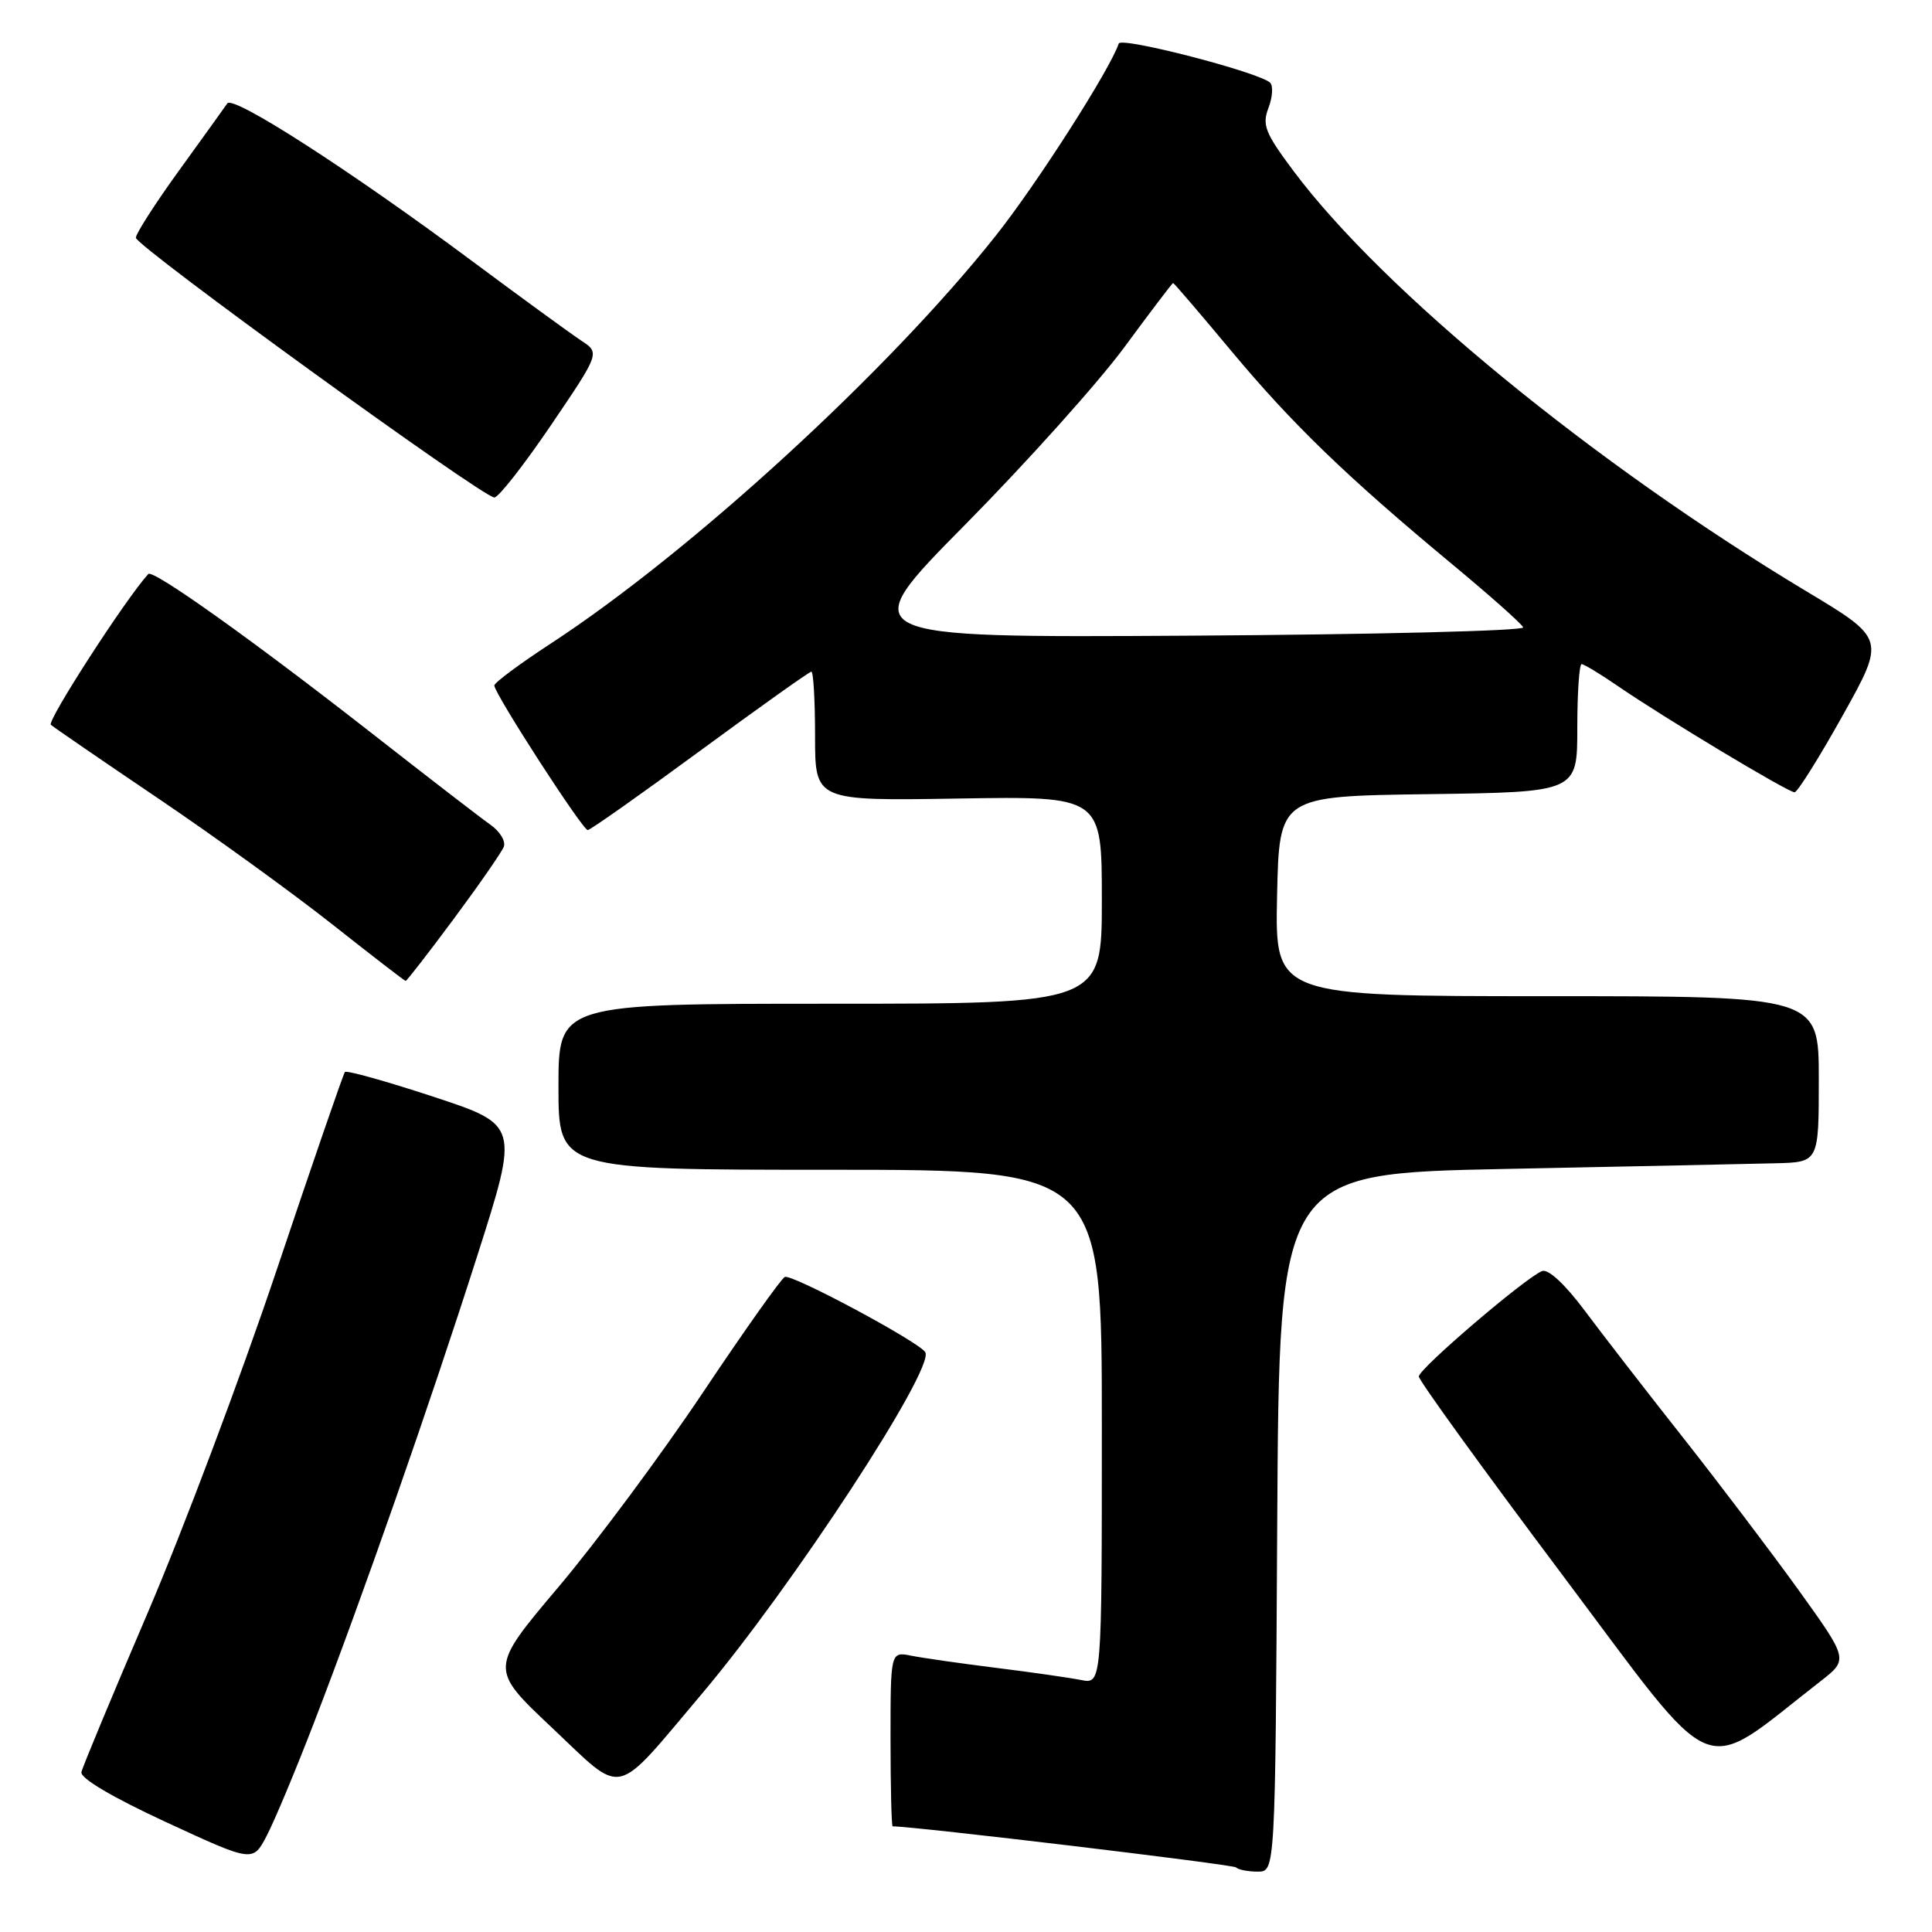 <?xml version="1.0" encoding="UTF-8" standalone="no"?>
<!DOCTYPE svg PUBLIC "-//W3C//DTD SVG 1.1//EN" "http://www.w3.org/Graphics/SVG/1.1/DTD/svg11.dtd" >
<svg xmlns="http://www.w3.org/2000/svg" xmlns:xlink="http://www.w3.org/1999/xlink" version="1.1" viewBox="0 0 256 256">
 <g >
 <path fill="currentColor"
d=" M 169.24 201.75 C 169.50 155.50 169.50 155.50 199.50 154.89 C 216.00 154.56 232.09 154.22 235.25 154.14 C 241.00 154.00 241.00 154.00 241.00 143.00 C 241.00 132.00 241.00 132.00 204.97 132.00 C 168.94 132.00 168.94 132.00 169.22 118.75 C 169.50 105.50 169.50 105.50 189.25 105.23 C 209.00 104.96 209.00 104.96 209.00 96.48 C 209.00 91.82 209.26 88.00 209.57 88.00 C 209.88 88.00 212.02 89.29 214.32 90.87 C 220.41 95.06 236.95 105.00 237.79 104.98 C 238.18 104.97 241.05 100.39 244.17 94.80 C 249.84 84.64 249.84 84.64 239.29 78.31 C 211.23 61.45 183.31 38.57 171.43 22.70 C 167.63 17.62 167.21 16.57 168.08 14.29 C 168.63 12.85 168.72 11.35 168.29 10.95 C 166.78 9.56 148.55 4.84 148.24 5.77 C 147.11 9.17 137.43 24.31 132.00 31.16 C 117.86 49.03 91.58 73.12 73.00 85.26 C 68.88 87.95 65.50 90.46 65.50 90.83 C 65.50 91.90 77.20 110.00 77.88 109.99 C 78.22 109.98 84.92 105.25 92.76 99.49 C 100.61 93.72 107.25 89.00 107.51 89.00 C 107.78 89.00 108.00 92.85 108.00 97.56 C 108.00 106.12 108.00 106.12 127.00 105.81 C 146.00 105.50 146.00 105.50 146.00 119.25 C 146.00 133.00 146.00 133.00 110.00 133.00 C 74.00 133.00 74.00 133.00 74.00 144.00 C 74.00 155.00 74.00 155.00 110.00 155.00 C 146.00 155.00 146.00 155.00 146.00 189.08 C 146.00 223.16 146.00 223.16 143.25 222.61 C 141.74 222.31 136.68 221.58 132.00 221.00 C 127.33 220.42 122.26 219.69 120.75 219.39 C 118.00 218.84 118.00 218.84 118.00 230.42 C 118.00 236.79 118.13 242.00 118.28 242.00 C 121.18 242.00 163.38 247.05 163.78 247.44 C 164.08 247.75 165.38 248.00 166.66 248.00 C 168.98 248.00 168.98 248.00 169.24 201.75 Z  M 41.55 228.41 C 47.89 212.01 56.95 186.12 63.28 166.28 C 68.77 149.06 68.77 149.06 57.42 145.32 C 51.18 143.27 45.91 141.79 45.70 142.05 C 45.49 142.30 41.42 154.10 36.66 168.28 C 31.90 182.46 24.19 202.93 19.54 213.78 C 14.89 224.63 10.95 234.09 10.79 234.81 C 10.61 235.62 14.89 238.15 22.00 241.44 C 33.50 246.76 33.50 246.76 35.33 243.27 C 36.34 241.35 39.14 234.66 41.55 228.41 Z  M 92.95 224.50 C 104.93 210.33 123.92 181.30 122.60 179.17 C 121.76 177.80 105.01 168.82 104.00 169.20 C 103.55 169.36 98.67 176.25 93.15 184.50 C 87.63 192.75 79.00 204.37 73.98 210.31 C 64.85 221.12 64.85 221.12 73.17 228.96 C 82.84 238.07 81.16 238.45 92.95 224.50 Z  M 241.22 222.78 C 244.93 219.89 244.93 219.89 238.32 210.69 C 234.68 205.64 227.79 196.55 223.02 190.50 C 218.24 184.45 212.39 176.89 210.01 173.70 C 207.40 170.20 205.16 168.11 204.34 168.42 C 202.17 169.26 188.00 181.37 188.00 182.39 C 188.00 182.91 196.56 194.74 207.02 208.68 C 228.05 236.72 224.94 235.44 241.22 222.78 Z  M 60.13 121.75 C 63.50 117.21 66.48 112.91 66.76 112.19 C 67.03 111.46 66.23 110.15 64.97 109.27 C 63.71 108.39 56.46 102.79 48.85 96.84 C 33.32 84.71 20.25 75.40 19.65 76.06 C 16.63 79.37 6.18 95.56 6.74 96.04 C 7.16 96.40 13.57 100.80 21.00 105.82 C 28.43 110.84 38.77 118.33 44.00 122.46 C 49.23 126.59 53.61 129.97 53.75 129.98 C 53.89 129.99 56.76 126.29 60.13 121.75 Z  M 73.00 56.35 C 79.50 46.76 79.50 46.76 77.01 45.13 C 75.65 44.23 69.12 39.48 62.51 34.56 C 46.42 22.59 30.89 12.59 30.12 13.70 C 29.78 14.20 26.91 18.19 23.75 22.56 C 20.59 26.92 18.01 30.95 18.00 31.50 C 18.00 32.61 63.91 65.88 65.50 65.92 C 66.05 65.93 69.42 61.62 73.00 56.35 Z  M 127.91 69.50 C 136.06 61.25 145.55 50.67 148.99 46.00 C 152.43 41.33 155.33 37.50 155.44 37.50 C 155.56 37.50 159.02 41.55 163.15 46.50 C 171.28 56.25 178.48 63.20 192.50 74.83 C 197.45 78.94 201.65 82.67 201.83 83.13 C 202.01 83.59 182.11 84.08 157.62 84.23 C 113.08 84.50 113.08 84.50 127.91 69.50 Z "/>
</g>
</svg>